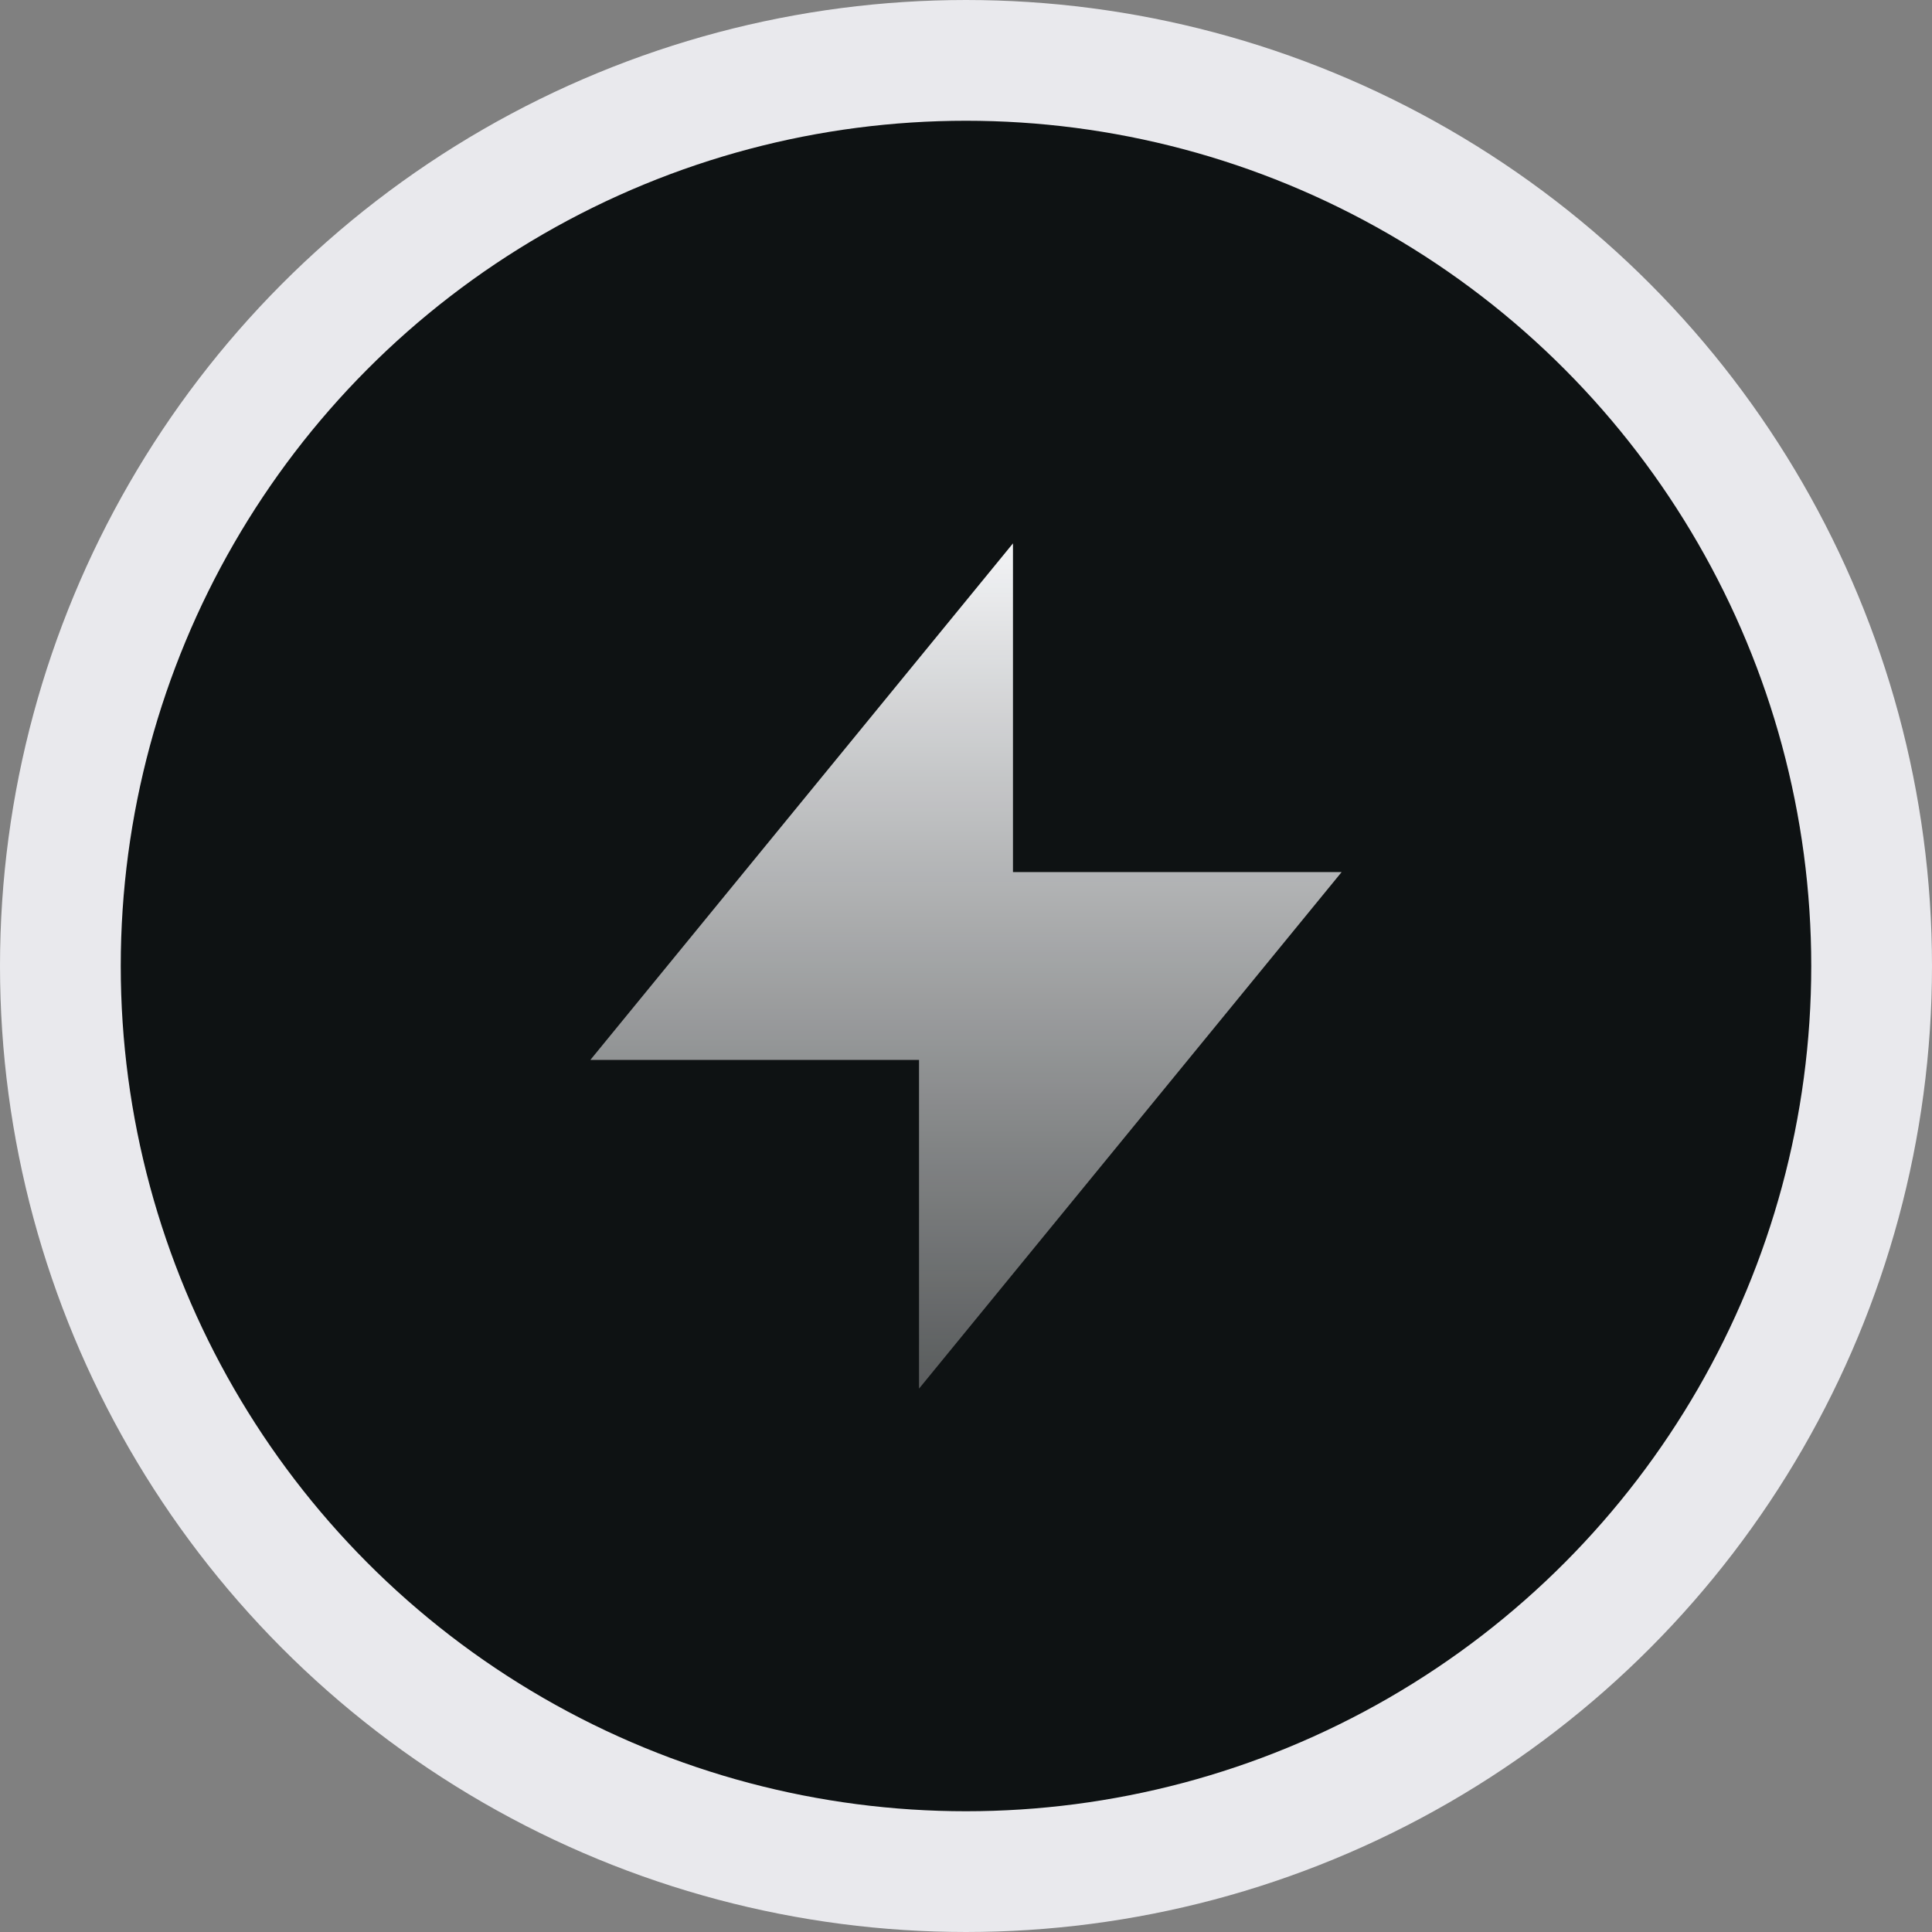 <svg width="32" height="32" viewBox="0 0 32 32" fill="none" xmlns="http://www.w3.org/2000/svg">
<rect x="0" y="0" width="32" height="32" fill="#808080" stroke="none"/>
<circle cx="16" cy="16" r="15" fill="#0E1213" stroke="#E9E9ED" stroke-width="2"/>
<path d="M16.778 14.444V9L9.778 17.556H15.222L15.222 23L22.222 14.444L16.778 14.444Z" fill="url(#paint0_linear_1178_5709)"/>
<defs>
<linearGradient id="paint0_linear_1178_5709" x1="16" y1="9" x2="16" y2="40.188" gradientUnits="userSpaceOnUse">
<stop stop-color="#F3F4F6"/>
<stop offset="0.722" stop-color="#C4C4C4" stop-opacity="0"/>
</linearGradient>
</defs>
</svg>
